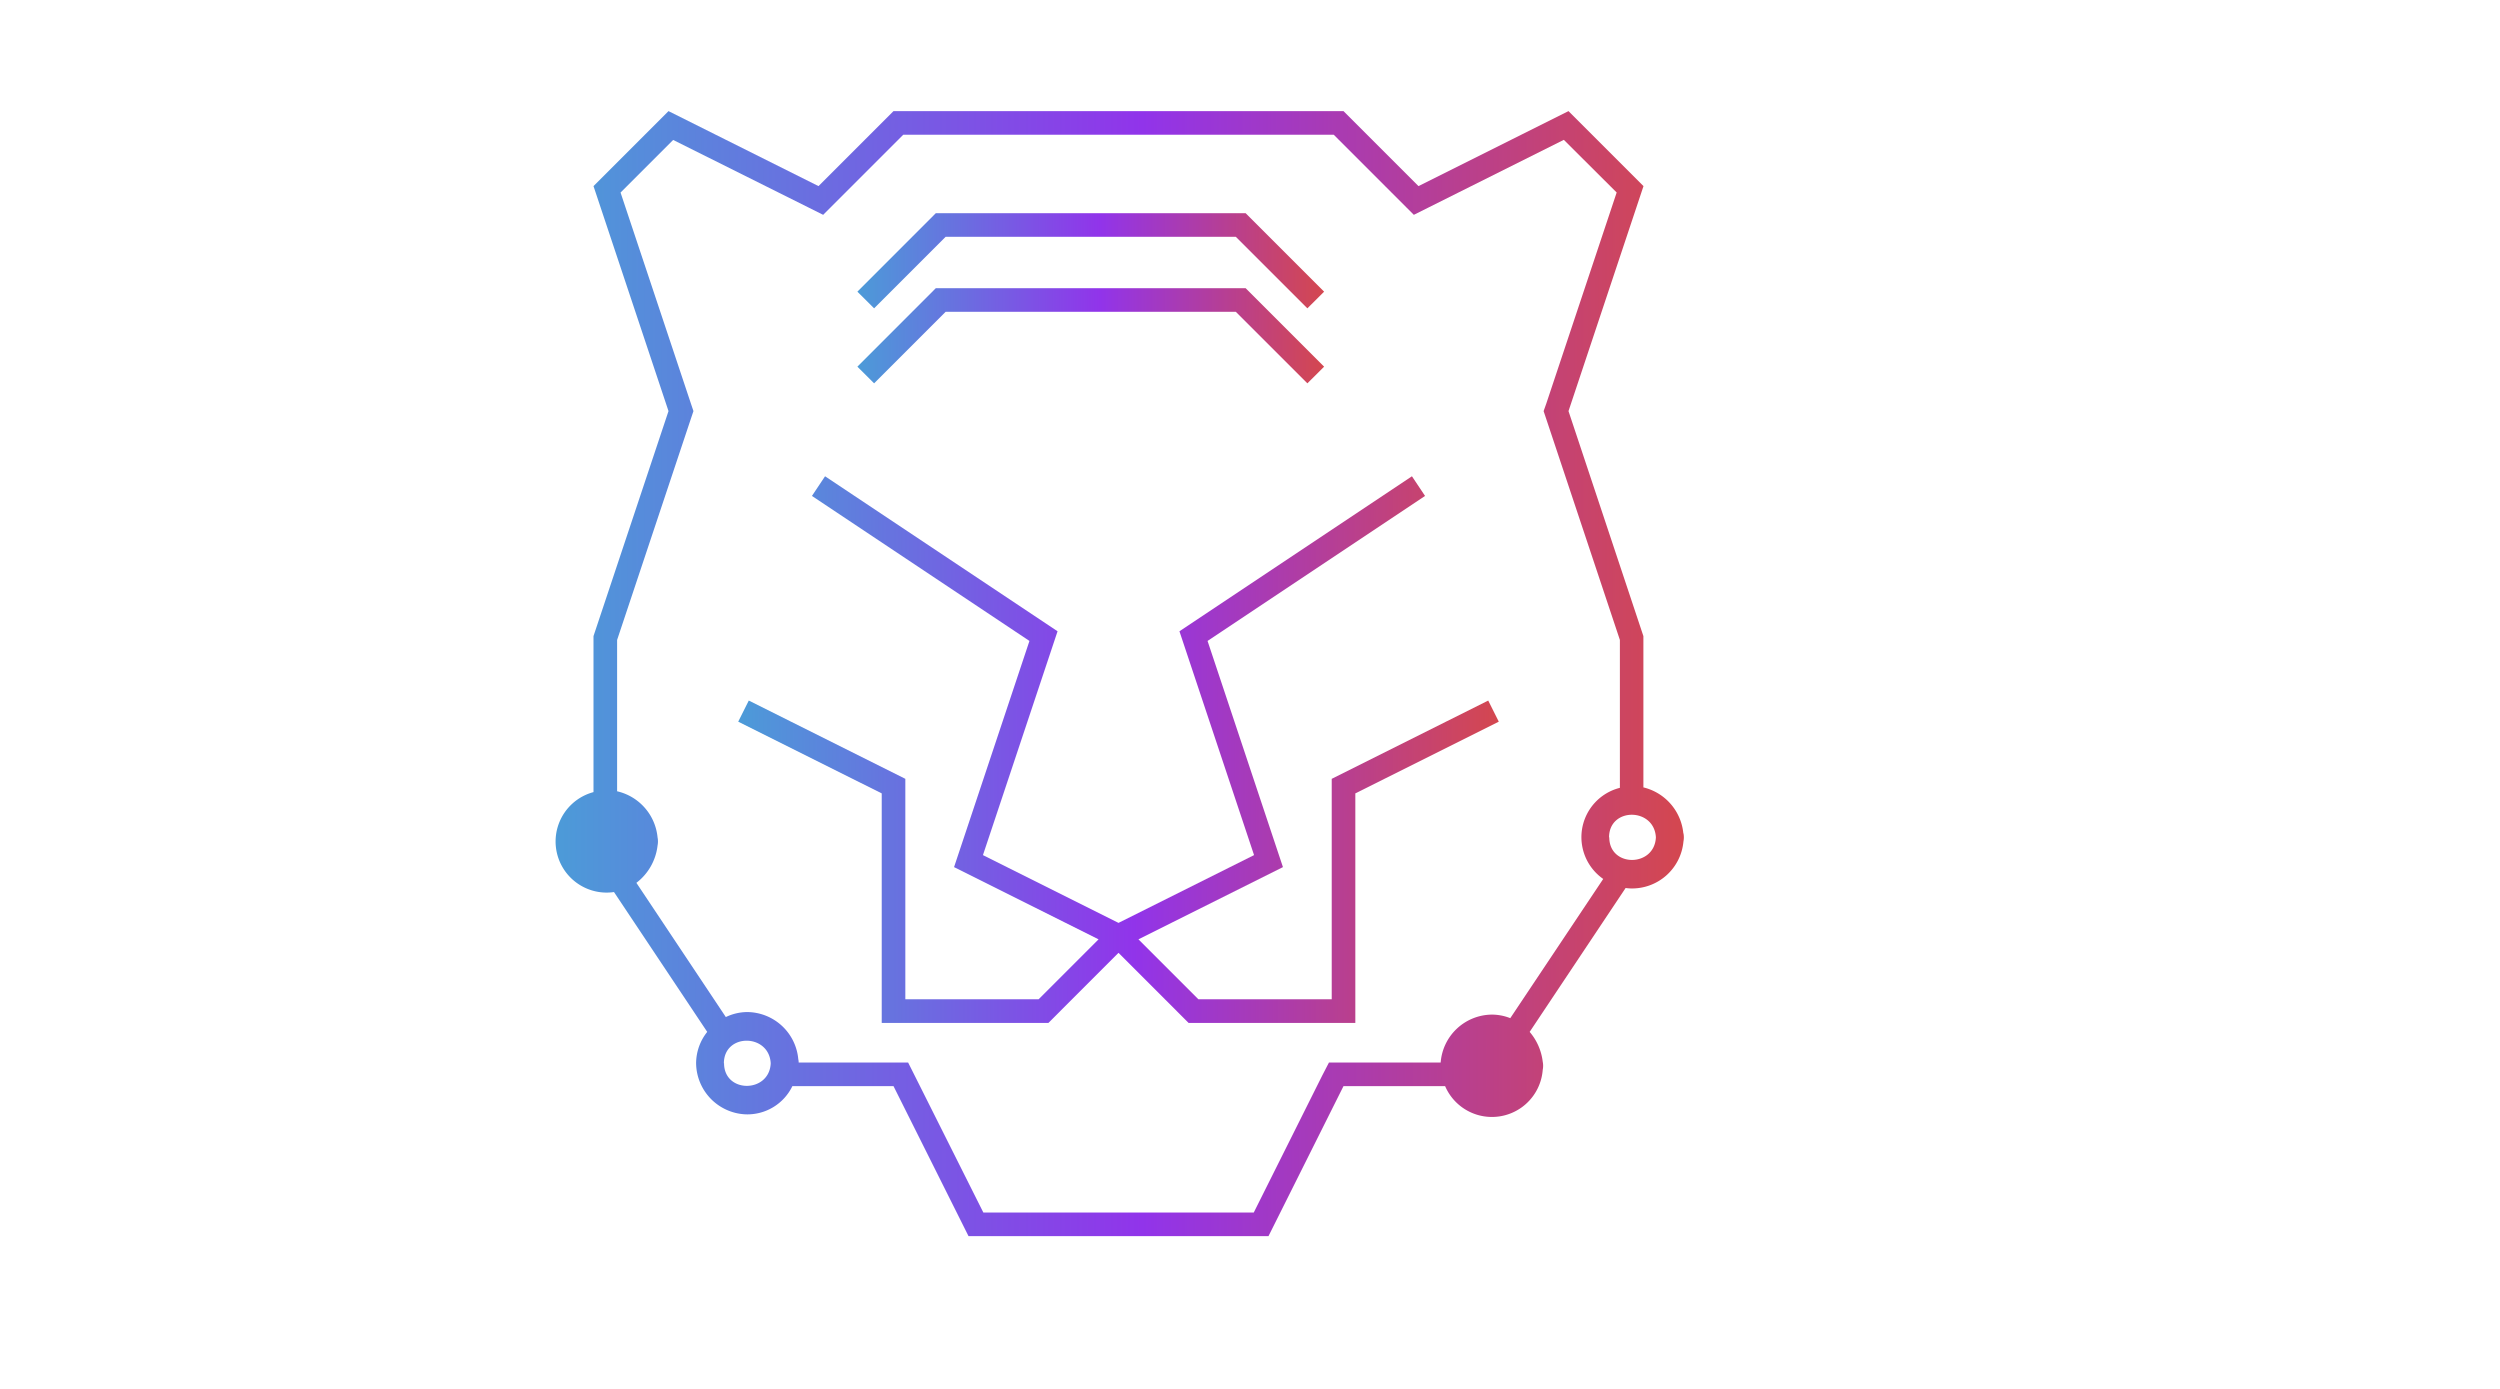 <svg xmlns="http://www.w3.org/2000/svg" xmlns:xlink="http://www.w3.org/1999/xlink" viewBox="-100 -20 450 250"><defs><style>.cls-1{fill:url(#linear-gradient);}.cls-2{fill:url(#linear-gradient-2);}.cls-3{fill:url(#linear-gradient-3);}.cls-4{fill:url(#linear-gradient-4);}</style><linearGradient id="linear-gradient" x1="32.88" y1="114.93" x2="169.78" y2="114.93" gradientUnits="userSpaceOnUse"><stop offset="0" stop-color="#4c9bd8"/><stop offset="0.52" stop-color="#9134ea"/><stop offset="1" stop-color="#d4474f"/></linearGradient><linearGradient id="linear-gradient-2" x1="54.33" y1="40.44" x2="138.34" y2="40.44" xlink:href="#linear-gradient"/><linearGradient id="linear-gradient-3" x1="54.33" y1="26.94" x2="138.34" y2="26.94" xlink:href="#linear-gradient"/><linearGradient id="linear-gradient-4" x1="0" y1="101.25" x2="203.1" y2="101.25" xlink:href="#linear-gradient"/></defs><title>Harimau</title><g id="Layer_2" data-name="Layer 2"><g id="Layer_1-2" data-name="Layer 1"><polygon class="cls-1" points="139.71 120.19 139.71 159.87 115.71 159.87 104.92 149.08 130.93 136.08 117.36 95.37 156.51 69.27 154.15 65.73 112.3 93.63 125.73 133.92 101.33 146.12 76.93 133.92 90.36 93.63 48.51 65.73 46.15 69.27 85.3 95.37 71.73 136.08 97.74 149.08 86.95 159.87 62.96 159.87 62.96 120.19 34.78 106.1 32.88 109.9 58.71 122.81 58.71 164.13 88.71 164.13 101.33 151.51 113.95 164.13 143.96 164.13 143.96 122.81 169.78 109.9 167.88 106.1 139.71 120.19"/><polygon class="cls-2" points="70.21 36.13 122.45 36.13 135.33 49 138.34 46 124.21 31.87 68.45 31.87 54.33 46 57.34 49 70.21 36.13"/><polygon class="cls-3" points="70.21 22.63 122.45 22.63 135.33 35.5 138.34 32.5 124.21 18.37 68.45 18.37 54.33 32.5 57.34 35.5 70.21 22.63"/><path class="cls-4" d="M203,130a9.45,9.45,0,0,0-7.19-8.27V94.5L182.33,54l13.5-40.5L182.33,0l-27,13.5L141.83,0h-81L47.33,13.5,20.33,0,6.83,13.5,20.33,54,6.83,94.5v28.08a9.2,9.2,0,0,0,2,18.08,9.28,9.28,0,0,0,1.69-.09l16.78,25.17a9.11,9.11,0,0,0-2,5.64,9.31,9.31,0,0,0,8.85,9.2,9,9,0,0,0,8.48-5.08H60.83l13.5,27h54l13.5-27h18.29a9.17,9.17,0,0,0,17.57-2.92,3.8,3.8,0,0,0,0-1.48,10.09,10.09,0,0,0-2.35-5.36l17.27-25.9a8.94,8.94,0,0,0,.9.08,9.29,9.29,0,0,0,9.51-8.45,3.79,3.79,0,0,0,0-1.48Zm-172.7,41.4c0-5.45,8.14-5.41,8.43,0C38.48,176.79,30.33,176.83,30.33,171.38Zm141.55-8.13a9,9,0,0,0-3.34-.64,9.33,9.33,0,0,0-9.19,8.63H139.21L138,173.6l-12.32,24.65H77L64.64,173.6l-1.18-2.35H43.76a2.54,2.54,0,0,0-.07-.6,9.31,9.31,0,0,0-9.15-8.48,9,9,0,0,0-3.89.9l-16.1-24.16a9.84,9.84,0,0,0,3.81-6.71,3.8,3.8,0,0,0,0-1.48,9.44,9.44,0,0,0-7.28-8.29V95.19L24.37,55.34,24.82,54l-.45-1.34-12.67-38,9.47-9.47L45.43,17.3l2.74,1.37,2.17-2.17L62.59,4.25h77.48l12.25,12.25,2.17,2.17,2.74-1.37L181.49,5.17,191,14.65l-12.67,38L177.85,54l.45,1.34,13.28,39.85v26.62a9.16,9.16,0,0,0-3,16.4Zm17.78-32.54c0-5.45,8.14-5.41,8.43,0C197.81,136.12,189.67,136.17,189.67,130.72Z"/></g></g></svg>